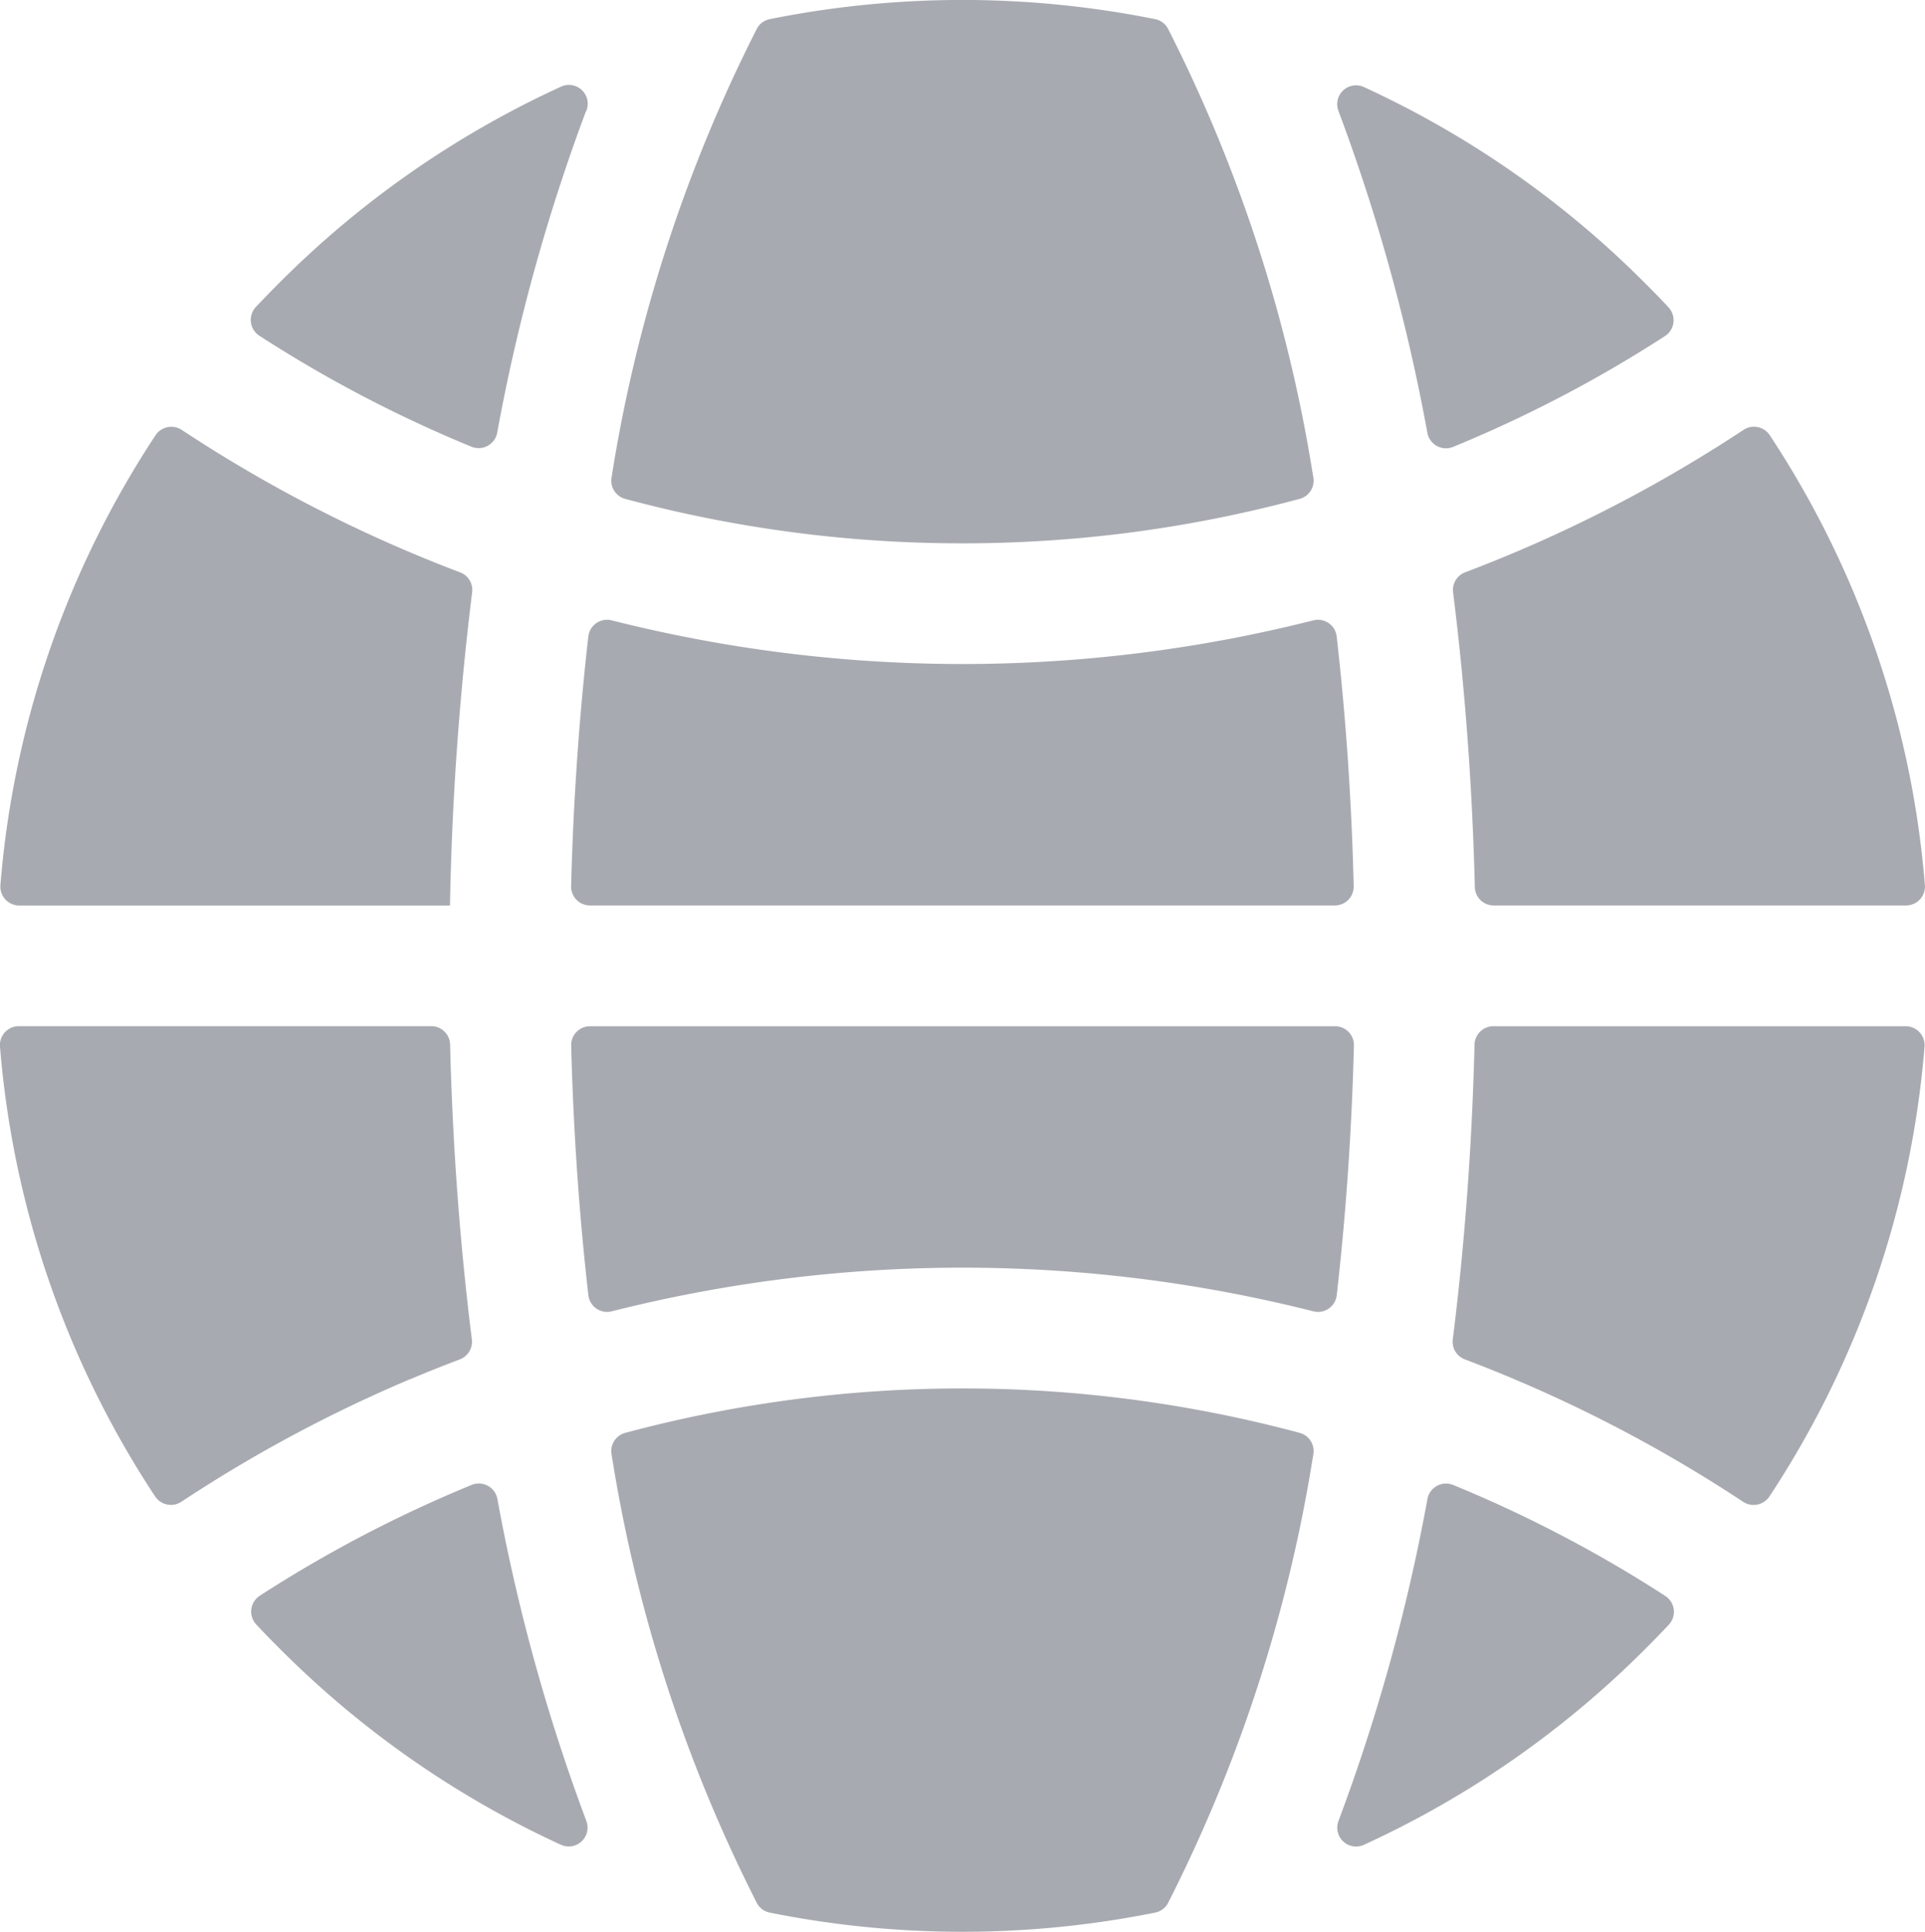 <svg xmlns="http://www.w3.org/2000/svg" width="32.593" height="32.705" viewBox="0 0 32.593 32.705">
  <g id="internet" transform="translate(-0.881)">
    <path id="Path_63" data-name="Path 63" d="M165.2,272H152.589a.319.319,0,0,0-.319.327c.038,1.478.138,2.891.291,4.226a.319.319,0,0,0,.395.274,24.236,24.236,0,0,1,11.881,0,.319.319,0,0,0,.395-.274c.152-1.336.253-2.748.291-4.226A.319.319,0,0,0,165.2,272Z" transform="translate(-141.718 -254.625)" fill="#a8aab1"/>
    <path id="Path_64" data-name="Path 64" d="M165.231,164.554a.319.319,0,0,0-.395-.274,24.234,24.234,0,0,1-11.881,0,.319.319,0,0,0-.395.274c-.152,1.336-.253,2.748-.291,4.226a.319.319,0,0,0,.319.327H165.2a.319.319,0,0,0,.319-.327C165.483,167.3,165.383,165.889,165.231,164.554Z" transform="translate(-141.718 -153.777)" fill="#a8aab1"/>
    <path id="Path_65" data-name="Path 65" d="M174.808,8.082a25.524,25.524,0,0,0-2.462-7.6.318.318,0,0,0-.216-.158,16.551,16.551,0,0,0-6.525,0,.318.318,0,0,0-.216.158,25.523,25.523,0,0,0-2.462,7.6.318.318,0,0,0,.229.364,21.931,21.931,0,0,0,5.711.753,21.928,21.928,0,0,0,5.711-.753A.318.318,0,0,0,174.808,8.082Z" transform="translate(-151.691)" fill="#a8aab1"/>
    <path id="Path_66" data-name="Path 66" d="M355.8,22.6a.319.319,0,0,0-.428.408l.005.014a31.846,31.846,0,0,1,1.5,5.436.32.32,0,0,0,.436.235,21.941,21.941,0,0,0,3.585-1.875.32.32,0,0,0,.062-.487q-.195-.209-.4-.412A16.346,16.346,0,0,0,355.8,22.6Z" transform="translate(-331.828 -21.127)" fill="#a8aab1"/>
    <path id="Path_67" data-name="Path 67" d="M386.627,121.217h6.987a.32.32,0,0,0,.319-.347,16.192,16.192,0,0,0-2.626-7.614.321.321,0,0,0-.445-.091,23.935,23.935,0,0,1-3.875,2.076q-.418.177-.842.337a.32.32,0,0,0-.2.339c.2,1.6.326,3.276.368,4.988A.319.319,0,0,0,386.627,121.217Z" transform="translate(-360.461 -105.887)" fill="#a8aab1"/>
    <path id="Path_68" data-name="Path 68" d="M162.927,369.117a25.524,25.524,0,0,0,2.462,7.6.318.318,0,0,0,.216.158,16.551,16.551,0,0,0,6.525,0,.318.318,0,0,0,.216-.158,25.523,25.523,0,0,0,2.462-7.6.318.318,0,0,0-.229-.364,22.041,22.041,0,0,0-11.422,0A.318.318,0,0,0,162.927,369.117Z" transform="translate(-151.691 -344.493)" fill="#a8aab1"/>
    <path id="Path_69" data-name="Path 69" d="M7.828,277.977q.419-.177.842-.337a.319.319,0,0,0,.2-.339c-.2-1.6-.326-3.276-.368-4.988A.319.319,0,0,0,8.187,272H1.2a.32.32,0,0,0-.319.347,16.193,16.193,0,0,0,2.626,7.614.321.321,0,0,0,.445.091,23.932,23.932,0,0,1,3.874-2.076Z" transform="translate(0 -254.626)" fill="#a8aab1"/>
    <path id="Path_70" data-name="Path 70" d="M360.9,395.11a21.936,21.936,0,0,0-3.585-1.875.32.32,0,0,0-.436.235,31.841,31.841,0,0,1-1.5,5.436l-.005.014a.319.319,0,0,0,.428.408,16.347,16.347,0,0,0,4.766-3.318q.2-.2.4-.412A.32.32,0,0,0,360.9,395.11Z" transform="translate(-331.829 -368.093)" fill="#a8aab1"/>
    <path id="Path_71" data-name="Path 71" d="M386.308,272.311c-.043,1.712-.167,3.384-.368,4.988a.319.319,0,0,0,.2.339q.423.16.842.337a23.943,23.943,0,0,1,3.874,2.076.321.321,0,0,0,.445-.091,16.193,16.193,0,0,0,2.626-7.614.32.32,0,0,0-.319-.347h-6.987A.319.319,0,0,0,386.308,272.311Z" transform="translate(-360.461 -254.624)" fill="#a8aab1"/>
    <path id="Path_72" data-name="Path 72" d="M67.568,26.814a21.936,21.936,0,0,0,3.585,1.875.32.32,0,0,0,.436-.235,31.842,31.842,0,0,1,1.5-5.436L73.1,23a.319.319,0,0,0-.428-.408A16.351,16.351,0,0,0,67.9,25.915q-.2.2-.4.412A.32.32,0,0,0,67.568,26.814Z" transform="translate(-62.29 -21.126)" fill="#a8aab1"/>
    <path id="Path_73" data-name="Path 73" d="M8.5,121.218a50.42,50.42,0,0,1,.375-5.3.319.319,0,0,0-.2-.339q-.423-.16-.842-.337a23.946,23.946,0,0,1-3.874-2.076.321.321,0,0,0-.445.091,16.193,16.193,0,0,0-2.626,7.614.32.32,0,0,0,.319.347Z" transform="translate(0 -105.887)" fill="#a8aab1"/>
    <path id="Path_74" data-name="Path 74" d="M72.67,399.326a.319.319,0,0,0,.428-.408l-.005-.014a31.849,31.849,0,0,1-1.5-5.436.32.32,0,0,0-.436-.235,21.941,21.941,0,0,0-3.585,1.875.32.32,0,0,0-.062.487q.195.209.4.412A16.346,16.346,0,0,0,72.67,399.326Z" transform="translate(-62.291 -368.092)" fill="#a8aab1"/>
  </g>
</svg>
